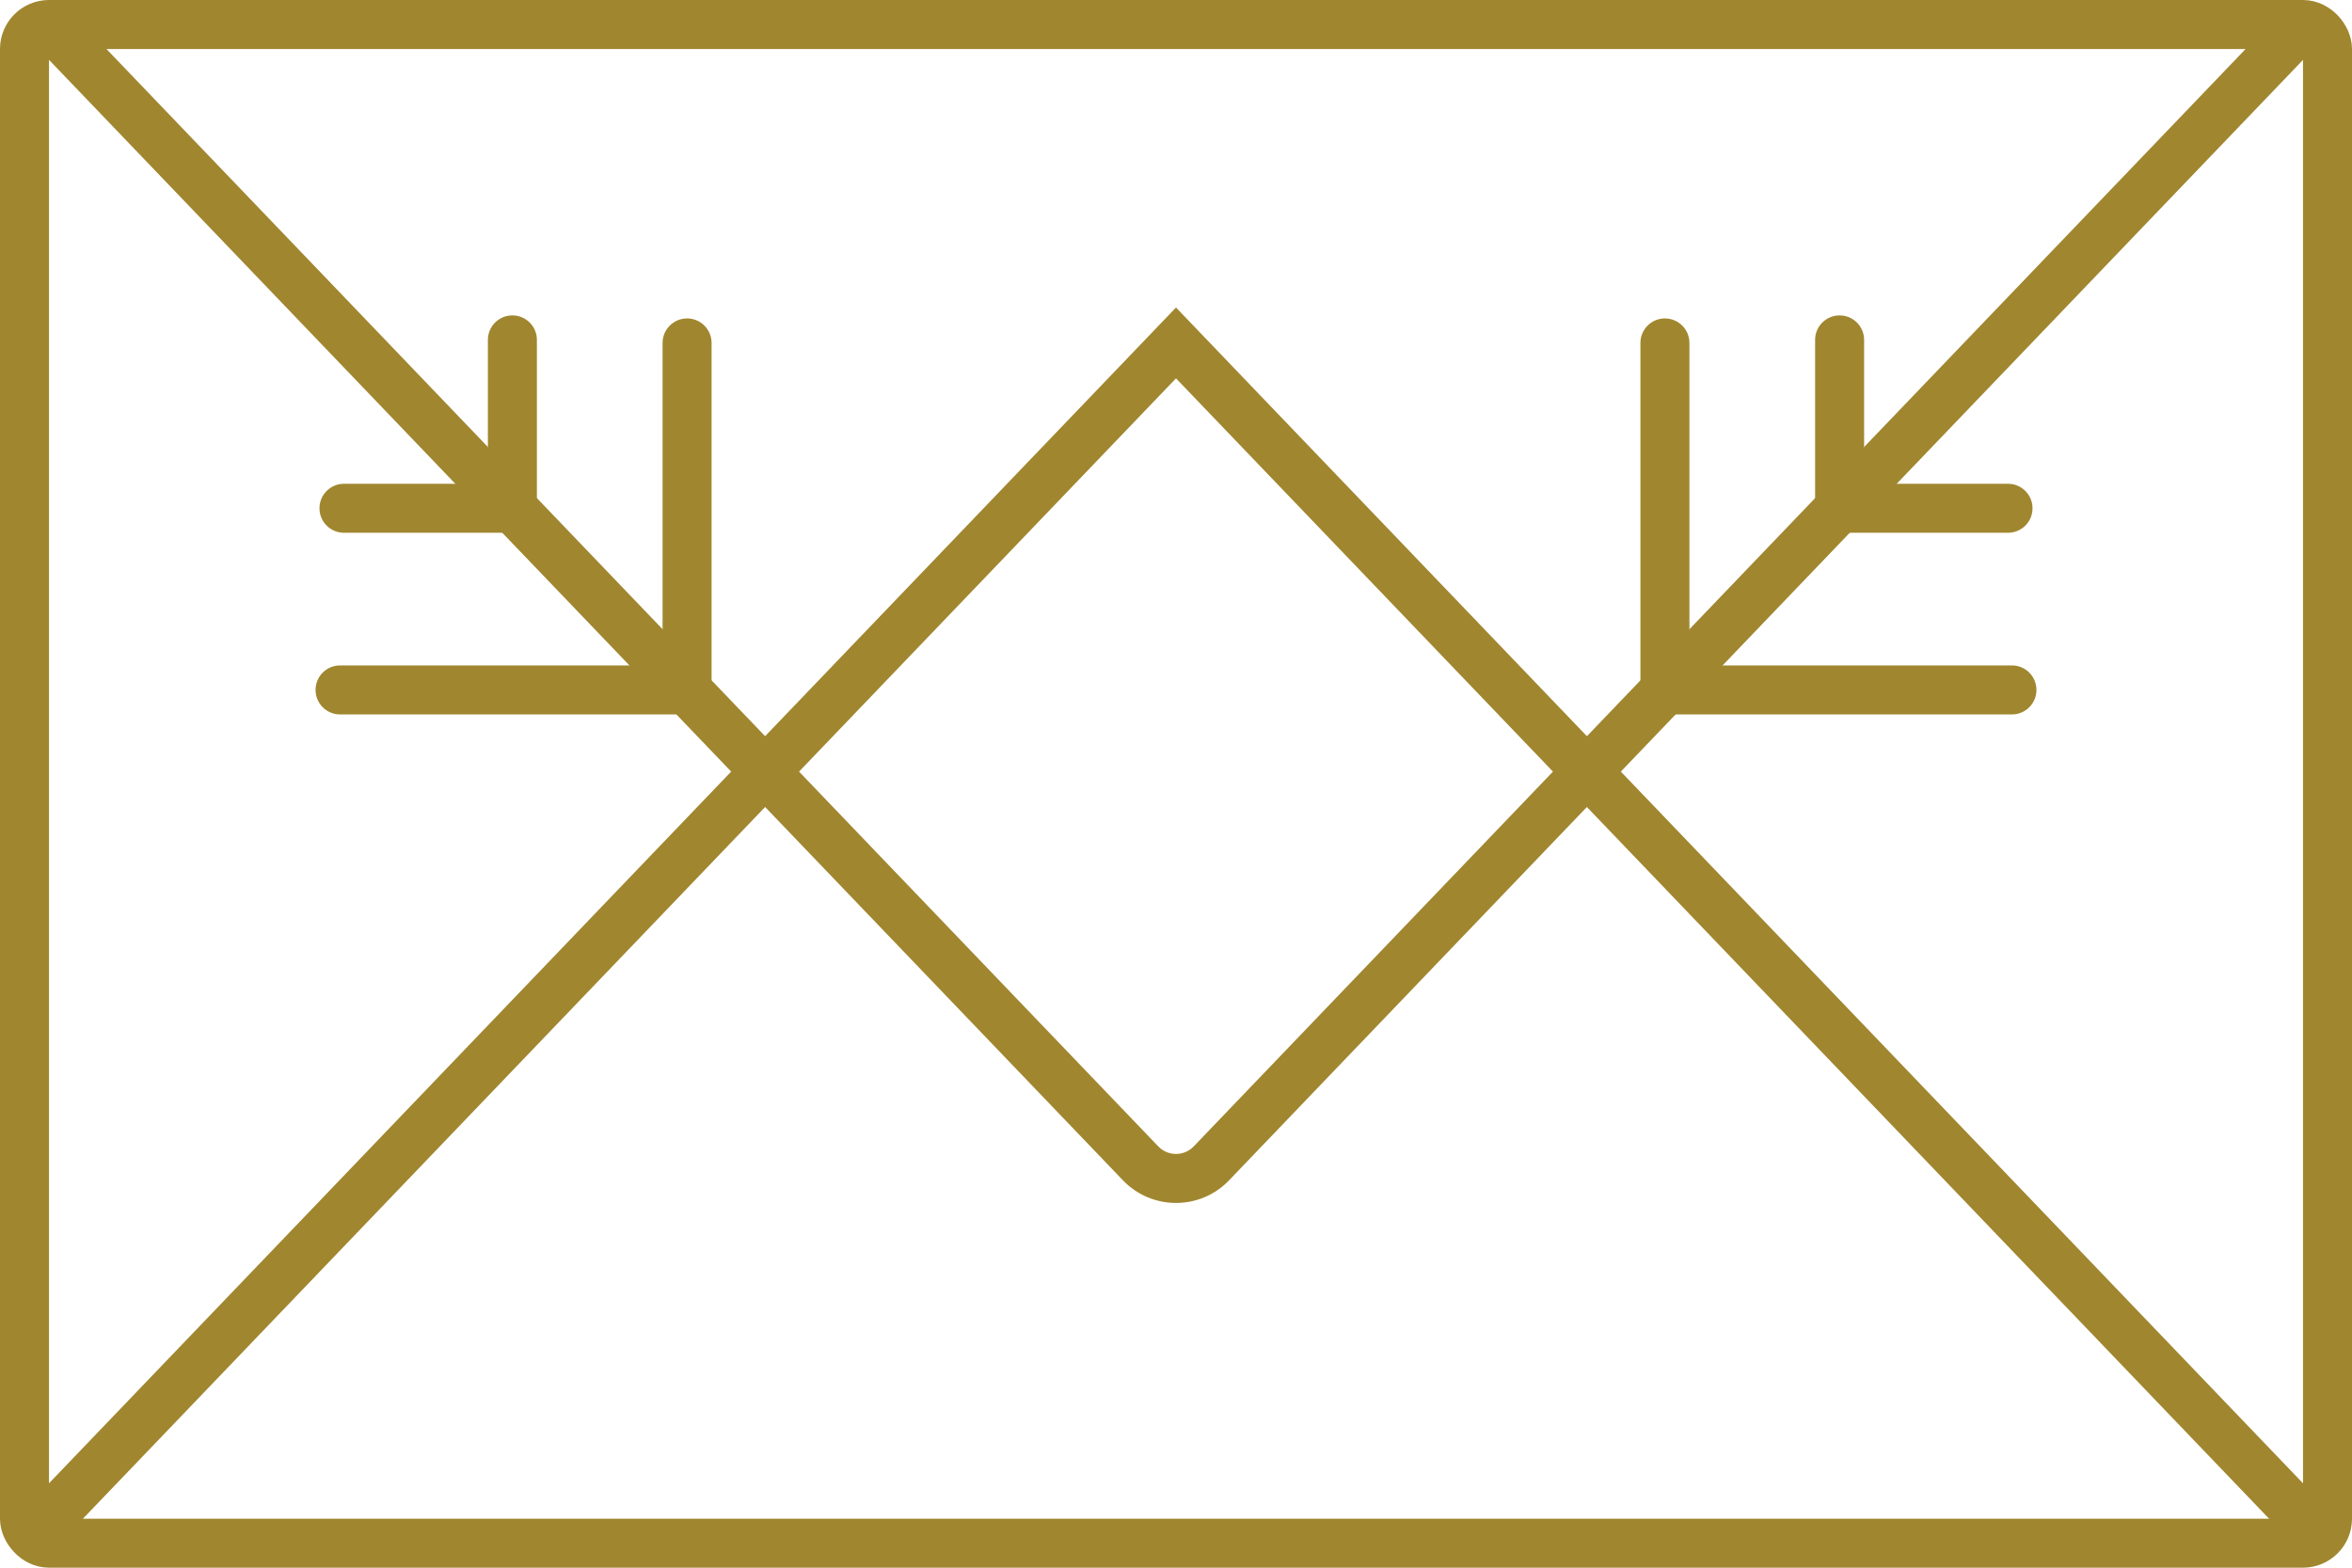 <svg width="48" height="32" viewBox="0 0 48 32" fill="none" xmlns="http://www.w3.org/2000/svg">
<path fill-rule="evenodd" clip-rule="evenodd" d="M47.346 31.361C47.147 31.552 46.83 31.545 46.639 31.346L24 7.723L1.361 31.346C1.17 31.545 0.853 31.552 0.654 31.361C0.455 31.17 0.448 30.853 0.639 30.654L24 6.277L47.361 30.654C47.552 30.853 47.545 31.17 47.346 31.361Z" fill="#A0862F"/>
<path d="M1.324 0.838L23.277 23.747C23.671 24.157 24.328 24.157 24.721 23.747L46.675 0.838C46.797 0.711 46.707 0.5 46.531 0.5H1.468C1.292 0.5 1.202 0.711 1.324 0.838Z"/>
<path fill-rule="evenodd" clip-rule="evenodd" d="M2.172 1L23.639 23.401C23.836 23.606 24.164 23.606 24.361 23.401L45.829 1H2.172ZM46.315 0.492L46.314 0.493L46.315 0.492ZM0.964 1.184C0.537 0.739 0.852 0 1.469 0H46.532C47.148 0 47.464 0.739 47.037 1.184L25.083 24.093C24.493 24.709 23.508 24.709 22.917 24.093L0.964 1.184Z" fill="#A0862F"/>
<path fill-rule="evenodd" clip-rule="evenodd" d="M6.44 14.083C6.44 13.807 6.663 13.583 6.94 13.583L13.522 13.583L13.522 7C13.522 6.724 13.746 6.5 14.022 6.5C14.299 6.5 14.522 6.724 14.522 7L14.522 14.583L6.94 14.583C6.663 14.583 6.44 14.359 6.44 14.083Z" fill="#A0862F"/>
<path fill-rule="evenodd" clip-rule="evenodd" d="M6.52 10.375C6.52 10.099 6.743 9.875 7.02 9.875L9.957 9.875L9.957 6.938C9.957 6.661 10.181 6.438 10.457 6.438C10.733 6.438 10.957 6.661 10.957 6.938L10.957 10.875L7.02 10.875C6.743 10.875 6.52 10.651 6.52 10.375Z" fill="#A0862F"/>
<path fill-rule="evenodd" clip-rule="evenodd" d="M41.56 14.083C41.56 13.807 41.337 13.583 41.06 13.583L34.478 13.583L34.478 7C34.478 6.724 34.254 6.5 33.978 6.5C33.701 6.5 33.478 6.724 33.478 7L33.478 14.583L41.06 14.583C41.337 14.583 41.56 14.359 41.56 14.083Z" fill="#A0862F"/>
<path fill-rule="evenodd" clip-rule="evenodd" d="M41.48 10.375C41.48 10.099 41.257 9.875 40.98 9.875L38.043 9.875L38.043 6.938C38.043 6.661 37.819 6.438 37.543 6.438C37.267 6.438 37.043 6.661 37.043 6.938L37.043 10.875L40.98 10.875C41.257 10.875 41.48 10.651 41.48 10.375Z" fill="#A0862F"/>
<rect x="0.5" y="0.5" width="47" height="31" rx="0.5" stroke="#A0862F"/>
</svg>
